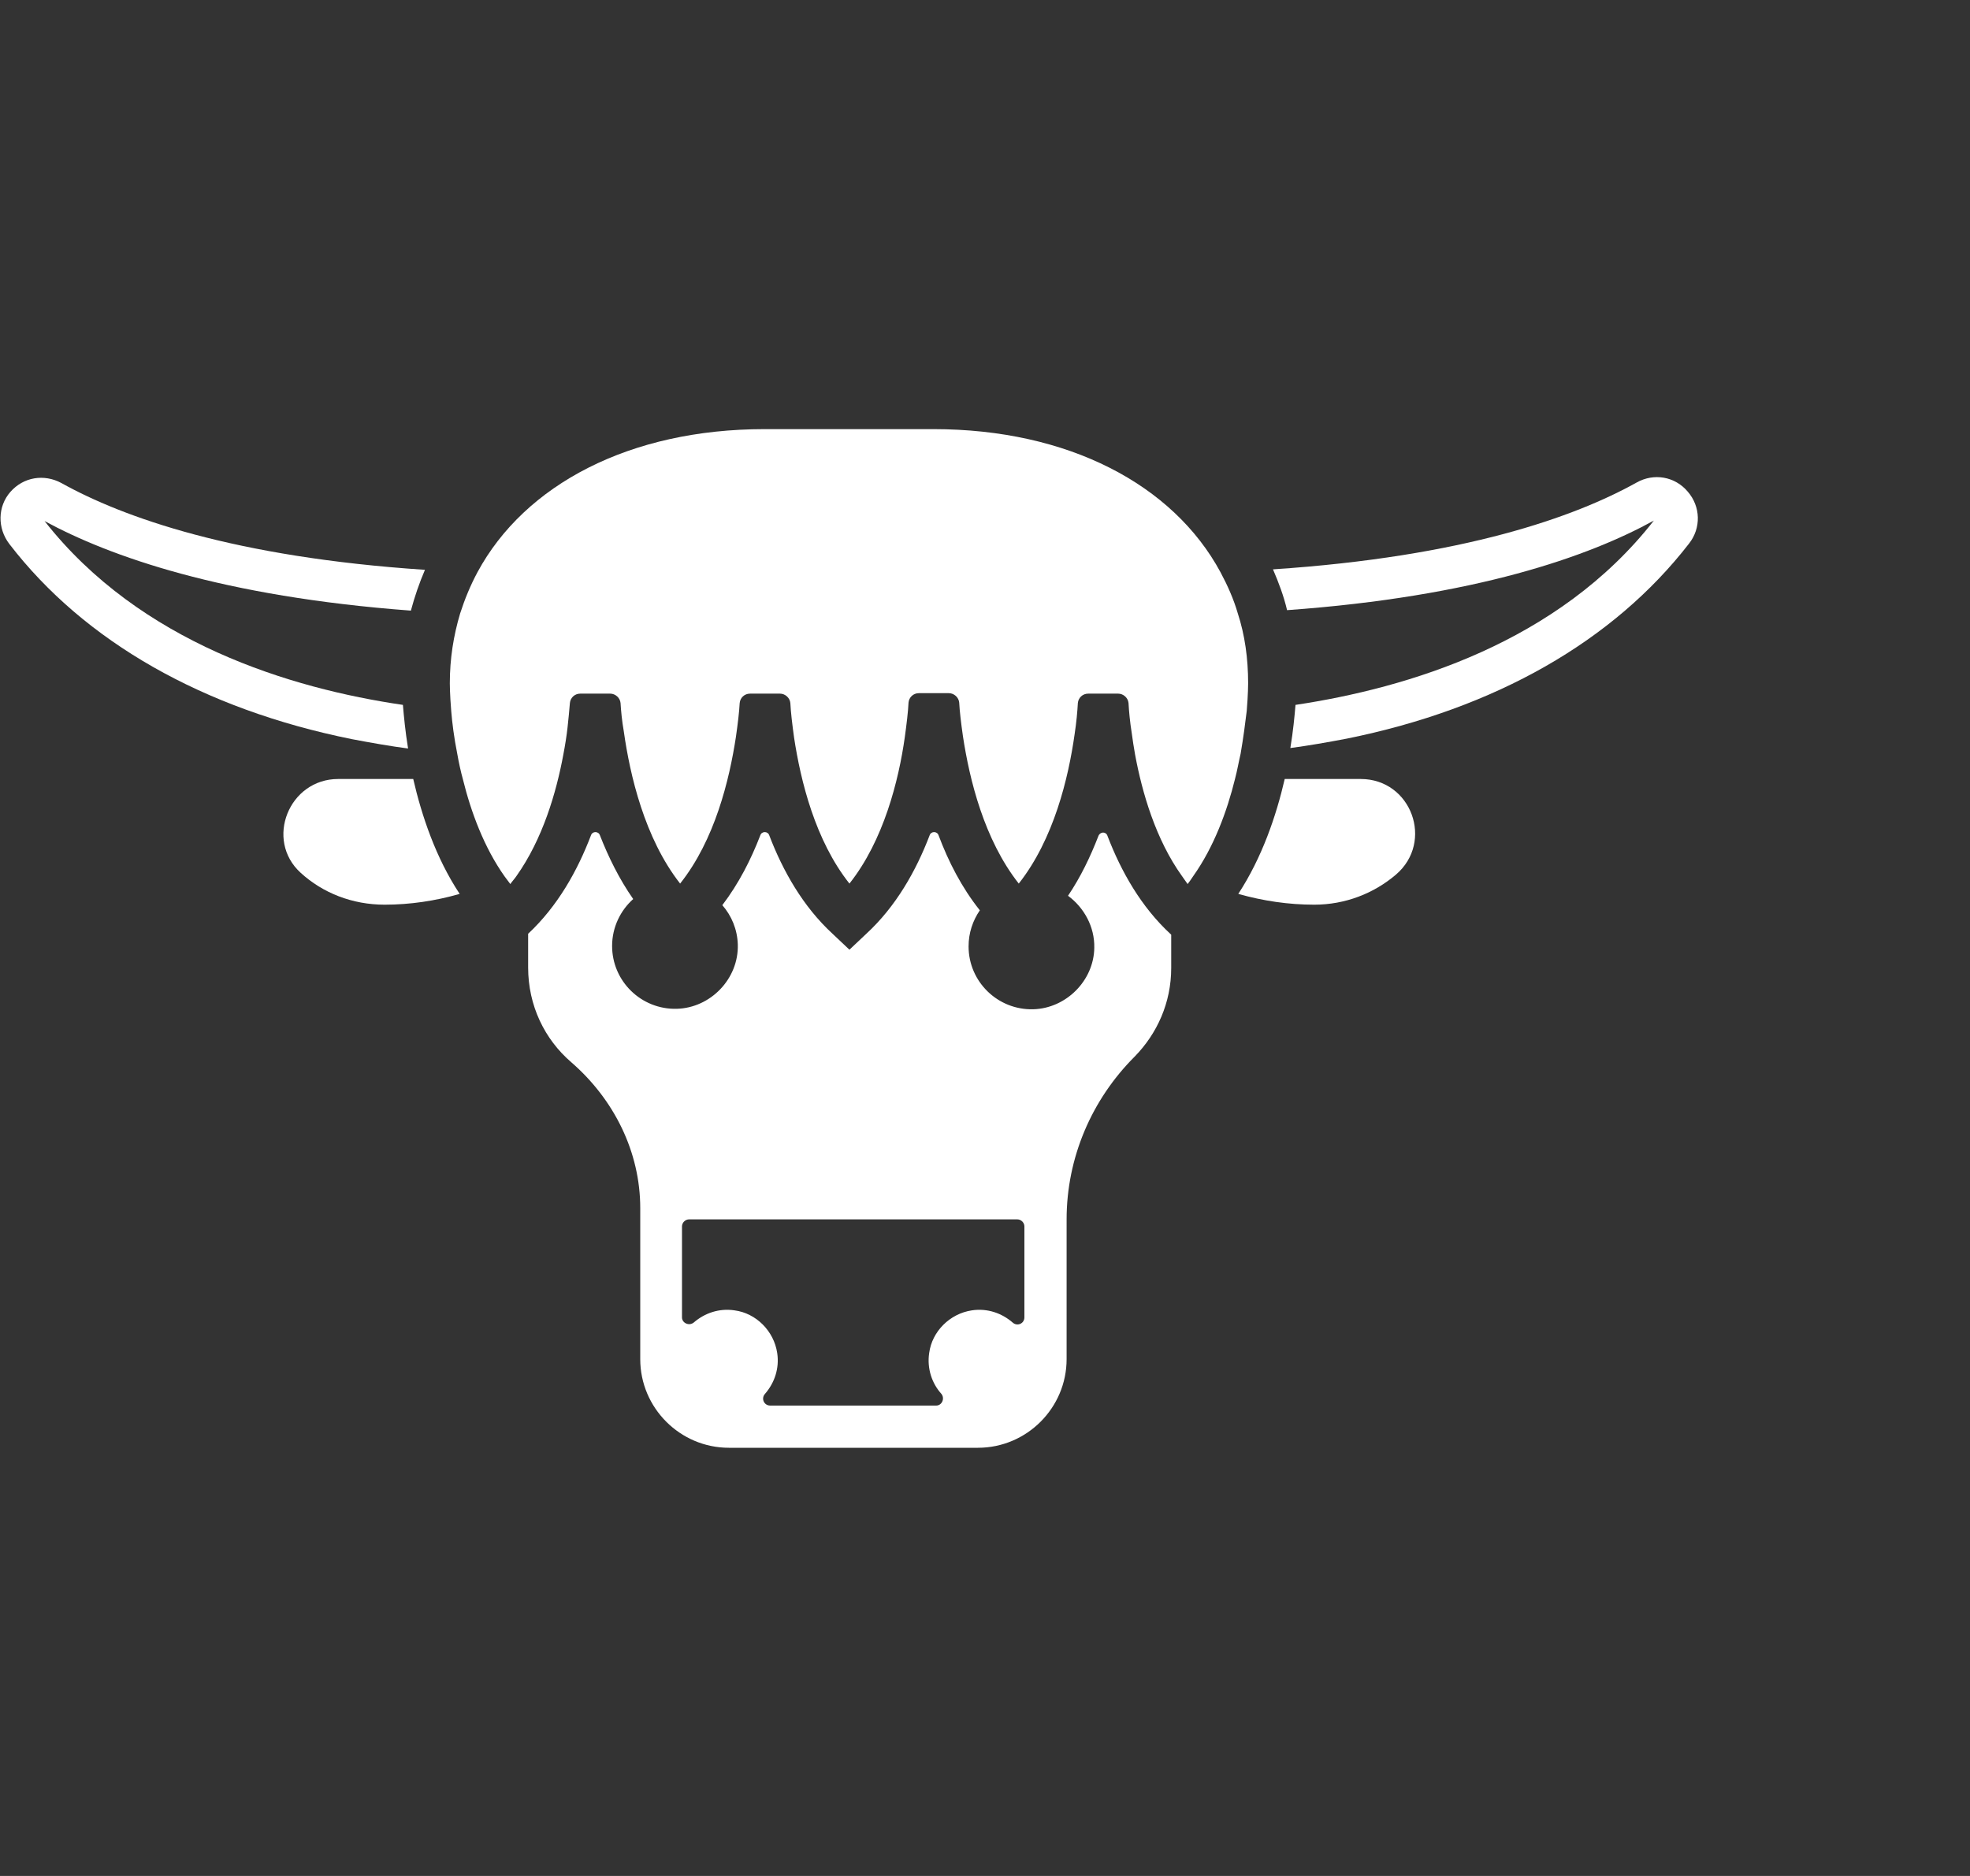 <?xml version="1.0" encoding="utf-8"?>
<!-- Generator: Adobe Illustrator 21.0.2, SVG Export Plug-In . SVG Version: 6.00 Build 0)  -->
<svg version="1.1" id="Layer_1" xmlns="http://www.w3.org/2000/svg" xmlns:xlink="http://www.w3.org/1999/xlink" x="0px" y="0px"
	 viewBox="0 0 420 400" style="enable-background:new 0 0 420 400;" xml:space="preserve">
<rect x="0" y="0" width="420" height="400" fill="#333333" stroke="none"/>
<style type="text/css">
	.st0{fill:#FFFFFF;}
</style>
<g>
	<path class="st0" d="M280.2,192.9c6.6,0,12.7-2.4,17.4-6.4c8.2-7,3.3-20.4-7.5-20.4h-16.2c-1.8,7.8-4.8,16.7-9.9,24.5
		C269.3,192.1,274.7,192.9,280.2,192.9z"/>
	<path class="st0" d="M234.2,178.2c-1.7,4.4-3.8,8.8-6.5,12.8c3.4,2.5,5.7,6.6,5.6,11.1c-0.1,7-6,12.9-13,13.1
		c-7.6,0.2-13.8-5.9-13.8-13.4c0-2.9,0.9-5.5,2.4-7.7c-3.9-4.9-6.7-10.4-8.8-16c-0.3-0.9-1.6-0.9-1.9,0c-2.9,7.6-7.2,15.2-13.5,21
		l-3.6,3.4l-3.6-3.4c-6.3-5.8-10.6-13.4-13.5-21c-0.3-0.9-1.6-0.9-1.9,0c-2,5.2-4.6,10.3-8.1,14.9c2,2.3,3.2,5.2,3.3,8.4
		c0.2,7.3-5.8,13.5-13,13.7c-7.6,0.2-13.8-5.9-13.8-13.4c0-4,1.8-7.6,4.5-10c-3-4.3-5.3-9-7.1-13.6c-0.3-0.9-1.6-0.9-1.9,0
		c-2.9,7.6-7.1,15.1-13.4,21v7.2c0,8.1,3.5,15.3,9.2,20.2c9.1,7.9,14.7,19.1,14.7,31.1v2.4h0v29.8c0,10.4,8.5,18.9,18.9,18.9h53.1
		c10.4,0,18.9-8.5,18.9-18.9V260c0-13.1,5.3-25.5,14.5-34.7c4.8-4.9,7.8-11.5,7.8-18.9v-7.1l-0.1-0.1c-6.3-5.8-10.6-13.4-13.5-21
		C235.8,177.3,234.6,177.3,234.2,178.2z M218.4,280.9c0,1.3-1.5,2-2.5,1.1c-2.3-2-5.4-3.1-8.7-2.6c-4.7,0.7-8.5,4.5-9.1,9.1
		c-0.5,3.3,0.6,6.5,2.6,8.7c0.8,1,0.1,2.5-1.1,2.5h-35.4c-1.3,0-2-1.5-1.1-2.5c2-2.3,3.1-5.4,2.6-8.7c-0.7-4.7-4.5-8.5-9.1-9.1
		c-3.3-0.5-6.4,0.6-8.7,2.6c-1,0.8-2.5,0.1-2.5-1.1v-19.4c0-0.8,0.7-1.5,1.5-1.5h70c0.8,0,1.5,0.7,1.5,1.5V280.9z"/>
	<path class="st0" d="M72.1,166.1c-10.5,0-15.7,13-8,20c4.7,4.3,11,6.8,17.9,6.8c5.4,0,10.8-0.8,16-2.3c-5.1-7.7-8.1-16.7-9.9-24.5
		H72.1z"/>
	<path class="st0" d="M9.5,111.1c13.8,7.5,37.9,16.1,78.1,19.1c0.8-3,1.8-5.9,3-8.7c-40.7-2.7-64.4-11.2-77.5-18.5
		c-3.7-2-8.1-1.3-10.9,1.9C-0.5,108-0.6,112.6,2,116c16,20.8,41.3,35.2,73,41.6c4.2,0.8,8.2,1.5,12,2c-0.6-3.7-0.9-6.9-1.1-9.3
		C62,146.8,29.9,137.1,9.5,111.1z"/>
	<path class="st0" d="M359.8,104.8c-2.7-3.2-7.2-4-10.9-1.9c-13.1,7.3-36.8,15.8-77.5,18.5c1.2,2.8,2.3,5.7,3,8.7
		c40.3-2.9,64.4-11.5,78.2-19.1c-20.4,26.1-52.5,35.7-76.4,39.3c-0.2,2.4-0.5,5.6-1.1,9.2c3.8-0.5,7.8-1.2,12-2
		c31.7-6.4,56.9-20.8,73-41.6C362.7,112.6,362.6,108,359.8,104.8z M353.3,110.7l-2.2-3.9L353.3,110.7
		C353.3,110.7,353.3,110.7,353.3,110.7z"/>
	<path class="st0" d="M263.9,130.8c-0.9-3.1-2.2-6-3.7-8.8c-10.1-18.7-32.5-30.5-61.2-30.5H163c-28.7,0-51.1,11.8-61.2,30.5
		c-1.5,2.8-2.7,5.7-3.7,8.8c-1.4,4.7-2.2,9.6-2.2,14.9c0,0.1,0,2.3,0.3,5.9c0.2,2.5,0.6,5.7,1.3,9.2c0.3,1.7,0.7,3.6,1.2,5.4
		c1.7,6.9,4.5,14.5,8.9,20.7c0.4,0.5,0.8,1.1,1.2,1.6c0.4-0.6,0.9-1.1,1.3-1.7c5.6-7.9,8.5-17.8,10-25.9c0.4-2.1,0.7-4,0.9-5.8
		c0.2-2,0.4-3.7,0.5-5.2c0.1-1.1,1-2,2.2-2h6.4c1.1,0,2.1,0.9,2.2,2c0.1,1.7,0.3,3.8,0.7,6.1c1.3,9.2,4.4,22.7,12,32.4
		c7.4-9.3,10.5-22.1,11.9-31.3c0.4-2.8,0.7-5.3,0.8-7.2c0.1-1.1,1-2,2.2-2h6.4c1.1,0,2.1,0.9,2.2,2c0.1,2,0.4,4.5,0.8,7.4
		c1.4,9.2,4.5,21.9,11.8,31.1c7.3-9.2,10.5-22,11.8-31.2c0.4-2.9,0.7-5.4,0.8-7.4c0.1-1.1,1-2,2.2-2h6.4c1.1,0,2.1,0.9,2.2,2
		c0.1,1.9,0.4,4.4,0.8,7.2c1.4,9.2,4.5,22,11.9,31.4c7.5-9.5,10.6-22.6,11.9-31.8c0.4-2.6,0.6-4.9,0.7-6.7c0.1-1.1,1-2,2.2-2h6.4
		c1.1,0,2.1,0.9,2.2,2c0.1,1.8,0.3,4,0.7,6.5c0.2,1.4,0.4,2.9,0.7,4.5c1.5,8.1,4.4,18.1,10,25.9c0.4,0.6,0.8,1.1,1.2,1.7
		c0.4-0.5,0.8-1.1,1.2-1.7c4.4-6.2,7.2-13.8,8.9-20.7c0.5-1.9,0.8-3.7,1.2-5.4c0.6-3.5,1-6.6,1.3-9.1c0.3-3.6,0.3-5.8,0.3-5.9
		C266.1,140.4,265.4,135.4,263.9,130.8z"/>
</g>
</svg>
